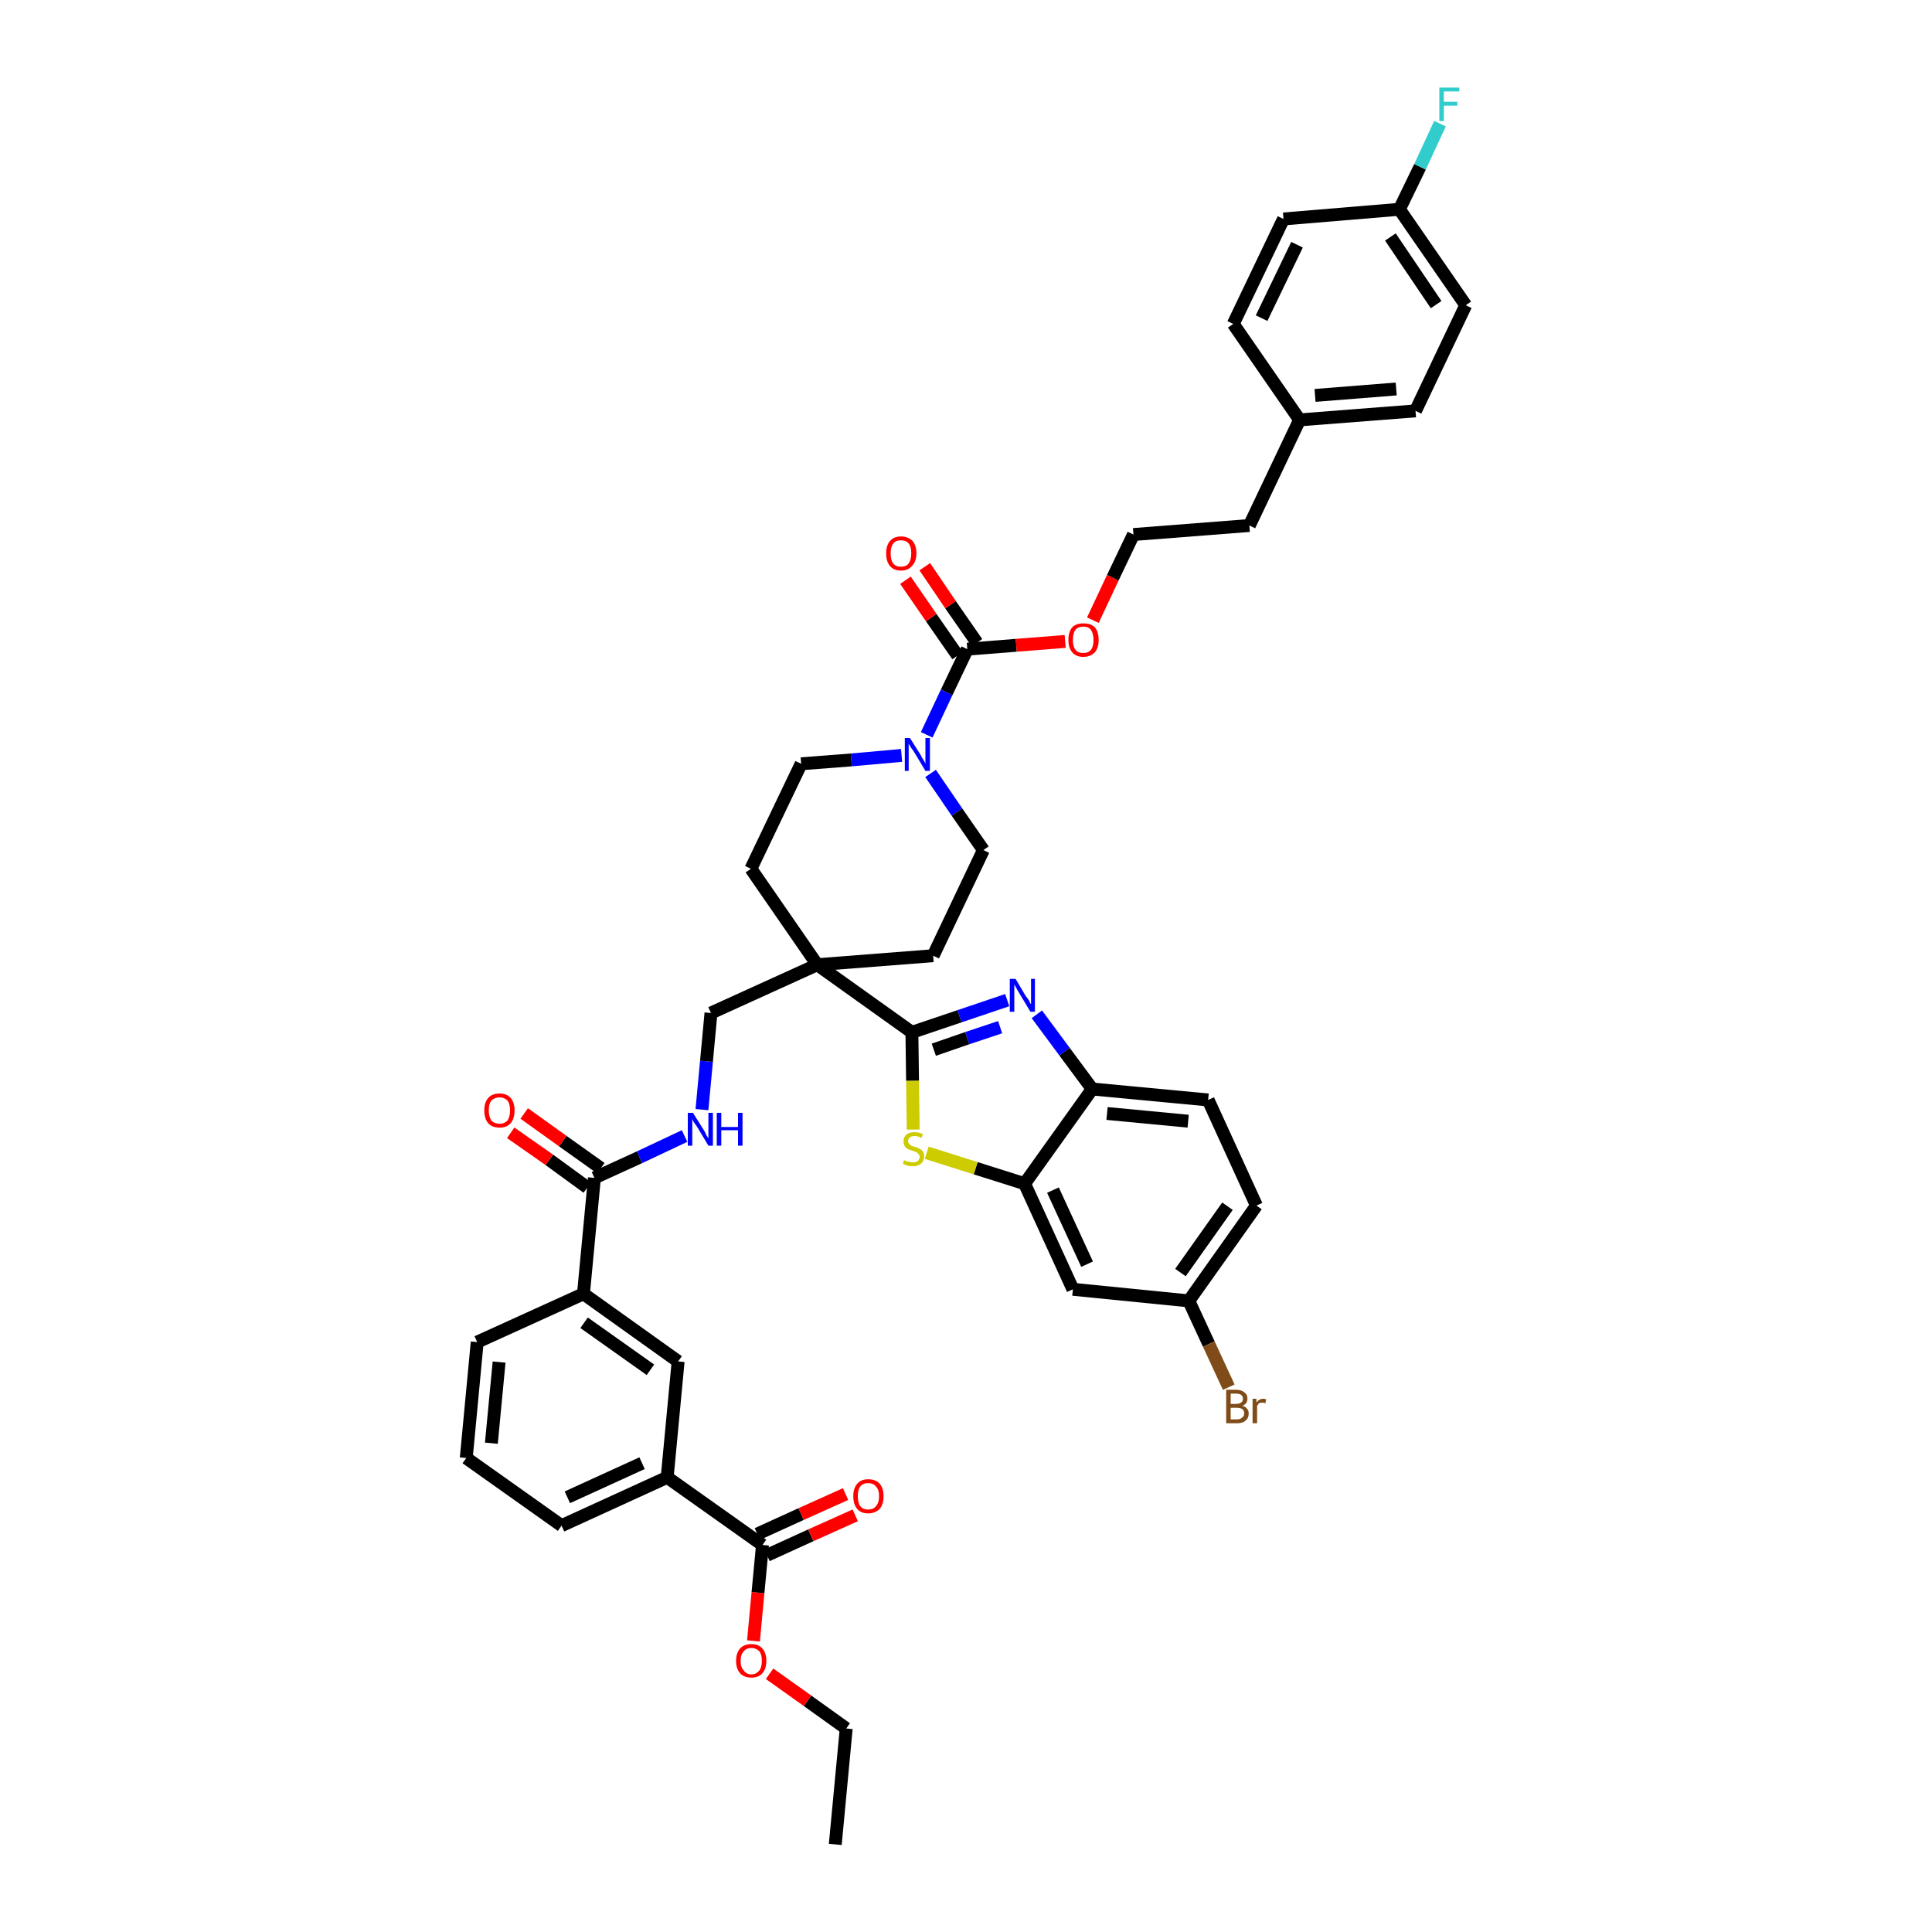 <?xml version='1.0' encoding='iso-8859-1'?>
<svg version='1.1' baseProfile='full'
              xmlns='http://www.w3.org/2000/svg'
                      xmlns:rdkit='http://www.rdkit.org/xml'
                      xmlns:xlink='http://www.w3.org/1999/xlink'
                  xml:space='preserve'
width='300px' height='300px' viewBox='0 0 300 300'>
<!-- END OF HEADER -->
<path class='bond-0 atom-0 atom-1' d='M 129.7,286.4 L 131.4,268.4' style='fill:none;fill-rule:evenodd;stroke:#000000;stroke-width:2.0px;stroke-linecap:butt;stroke-linejoin:miter;stroke-opacity:1' />
<path class='bond-1 atom-1 atom-2' d='M 131.4,268.4 L 125.4,264.1' style='fill:none;fill-rule:evenodd;stroke:#000000;stroke-width:2.0px;stroke-linecap:butt;stroke-linejoin:miter;stroke-opacity:1' />
<path class='bond-1 atom-1 atom-2' d='M 125.4,264.1 L 119.5,259.9' style='fill:none;fill-rule:evenodd;stroke:#FF0000;stroke-width:2.0px;stroke-linecap:butt;stroke-linejoin:miter;stroke-opacity:1' />
<path class='bond-2 atom-2 atom-3' d='M 117.0,254.8 L 117.7,247.3' style='fill:none;fill-rule:evenodd;stroke:#FF0000;stroke-width:2.0px;stroke-linecap:butt;stroke-linejoin:miter;stroke-opacity:1' />
<path class='bond-2 atom-2 atom-3' d='M 117.7,247.3 L 118.4,239.9' style='fill:none;fill-rule:evenodd;stroke:#000000;stroke-width:2.0px;stroke-linecap:butt;stroke-linejoin:miter;stroke-opacity:1' />
<path class='bond-3 atom-3 atom-4' d='M 119.1,241.5 L 125.9,238.4' style='fill:none;fill-rule:evenodd;stroke:#000000;stroke-width:2.0px;stroke-linecap:butt;stroke-linejoin:miter;stroke-opacity:1' />
<path class='bond-3 atom-3 atom-4' d='M 125.9,238.4 L 132.8,235.3' style='fill:none;fill-rule:evenodd;stroke:#FF0000;stroke-width:2.0px;stroke-linecap:butt;stroke-linejoin:miter;stroke-opacity:1' />
<path class='bond-3 atom-3 atom-4' d='M 117.6,238.2 L 124.4,235.1' style='fill:none;fill-rule:evenodd;stroke:#000000;stroke-width:2.0px;stroke-linecap:butt;stroke-linejoin:miter;stroke-opacity:1' />
<path class='bond-3 atom-3 atom-4' d='M 124.4,235.1 L 131.3,232.0' style='fill:none;fill-rule:evenodd;stroke:#FF0000;stroke-width:2.0px;stroke-linecap:butt;stroke-linejoin:miter;stroke-opacity:1' />
<path class='bond-4 atom-3 atom-5' d='M 118.4,239.9 L 103.6,229.4' style='fill:none;fill-rule:evenodd;stroke:#000000;stroke-width:2.0px;stroke-linecap:butt;stroke-linejoin:miter;stroke-opacity:1' />
<path class='bond-5 atom-5 atom-6' d='M 103.6,229.4 L 87.2,236.9' style='fill:none;fill-rule:evenodd;stroke:#000000;stroke-width:2.0px;stroke-linecap:butt;stroke-linejoin:miter;stroke-opacity:1' />
<path class='bond-5 atom-5 atom-6' d='M 99.7,227.2 L 88.1,232.5' style='fill:none;fill-rule:evenodd;stroke:#000000;stroke-width:2.0px;stroke-linecap:butt;stroke-linejoin:miter;stroke-opacity:1' />
<path class='bond-42 atom-42 atom-5' d='M 105.3,211.4 L 103.6,229.4' style='fill:none;fill-rule:evenodd;stroke:#000000;stroke-width:2.0px;stroke-linecap:butt;stroke-linejoin:miter;stroke-opacity:1' />
<path class='bond-6 atom-6 atom-7' d='M 87.2,236.9 L 72.4,226.4' style='fill:none;fill-rule:evenodd;stroke:#000000;stroke-width:2.0px;stroke-linecap:butt;stroke-linejoin:miter;stroke-opacity:1' />
<path class='bond-7 atom-7 atom-8' d='M 72.4,226.4 L 74.1,208.4' style='fill:none;fill-rule:evenodd;stroke:#000000;stroke-width:2.0px;stroke-linecap:butt;stroke-linejoin:miter;stroke-opacity:1' />
<path class='bond-7 atom-7 atom-8' d='M 76.3,224.1 L 77.5,211.5' style='fill:none;fill-rule:evenodd;stroke:#000000;stroke-width:2.0px;stroke-linecap:butt;stroke-linejoin:miter;stroke-opacity:1' />
<path class='bond-8 atom-8 atom-9' d='M 74.1,208.4 L 90.6,200.9' style='fill:none;fill-rule:evenodd;stroke:#000000;stroke-width:2.0px;stroke-linecap:butt;stroke-linejoin:miter;stroke-opacity:1' />
<path class='bond-9 atom-9 atom-10' d='M 90.6,200.9 L 92.3,182.9' style='fill:none;fill-rule:evenodd;stroke:#000000;stroke-width:2.0px;stroke-linecap:butt;stroke-linejoin:miter;stroke-opacity:1' />
<path class='bond-41 atom-9 atom-42' d='M 90.6,200.9 L 105.3,211.4' style='fill:none;fill-rule:evenodd;stroke:#000000;stroke-width:2.0px;stroke-linecap:butt;stroke-linejoin:miter;stroke-opacity:1' />
<path class='bond-41 atom-9 atom-42' d='M 90.7,205.4 L 101.0,212.7' style='fill:none;fill-rule:evenodd;stroke:#000000;stroke-width:2.0px;stroke-linecap:butt;stroke-linejoin:miter;stroke-opacity:1' />
<path class='bond-10 atom-10 atom-11' d='M 93.3,181.4 L 87.4,177.2' style='fill:none;fill-rule:evenodd;stroke:#000000;stroke-width:2.0px;stroke-linecap:butt;stroke-linejoin:miter;stroke-opacity:1' />
<path class='bond-10 atom-10 atom-11' d='M 87.4,177.2 L 81.4,172.9' style='fill:none;fill-rule:evenodd;stroke:#FF0000;stroke-width:2.0px;stroke-linecap:butt;stroke-linejoin:miter;stroke-opacity:1' />
<path class='bond-10 atom-10 atom-11' d='M 91.2,184.4 L 85.3,180.1' style='fill:none;fill-rule:evenodd;stroke:#000000;stroke-width:2.0px;stroke-linecap:butt;stroke-linejoin:miter;stroke-opacity:1' />
<path class='bond-10 atom-10 atom-11' d='M 85.3,180.1 L 79.3,175.9' style='fill:none;fill-rule:evenodd;stroke:#FF0000;stroke-width:2.0px;stroke-linecap:butt;stroke-linejoin:miter;stroke-opacity:1' />
<path class='bond-11 atom-10 atom-12' d='M 92.3,182.9 L 99.3,179.7' style='fill:none;fill-rule:evenodd;stroke:#000000;stroke-width:2.0px;stroke-linecap:butt;stroke-linejoin:miter;stroke-opacity:1' />
<path class='bond-11 atom-10 atom-12' d='M 99.3,179.7 L 106.3,176.4' style='fill:none;fill-rule:evenodd;stroke:#0000FF;stroke-width:2.0px;stroke-linecap:butt;stroke-linejoin:miter;stroke-opacity:1' />
<path class='bond-12 atom-12 atom-13' d='M 109.0,172.3 L 109.7,164.8' style='fill:none;fill-rule:evenodd;stroke:#0000FF;stroke-width:2.0px;stroke-linecap:butt;stroke-linejoin:miter;stroke-opacity:1' />
<path class='bond-12 atom-12 atom-13' d='M 109.7,164.8 L 110.4,157.3' style='fill:none;fill-rule:evenodd;stroke:#000000;stroke-width:2.0px;stroke-linecap:butt;stroke-linejoin:miter;stroke-opacity:1' />
<path class='bond-13 atom-13 atom-14' d='M 110.4,157.3 L 126.9,149.8' style='fill:none;fill-rule:evenodd;stroke:#000000;stroke-width:2.0px;stroke-linecap:butt;stroke-linejoin:miter;stroke-opacity:1' />
<path class='bond-14 atom-14 atom-15' d='M 126.9,149.8 L 141.6,160.3' style='fill:none;fill-rule:evenodd;stroke:#000000;stroke-width:2.0px;stroke-linecap:butt;stroke-linejoin:miter;stroke-opacity:1' />
<path class='bond-24 atom-14 atom-25' d='M 126.9,149.8 L 116.6,134.9' style='fill:none;fill-rule:evenodd;stroke:#000000;stroke-width:2.0px;stroke-linecap:butt;stroke-linejoin:miter;stroke-opacity:1' />
<path class='bond-43 atom-41 atom-14' d='M 144.9,148.4 L 126.9,149.8' style='fill:none;fill-rule:evenodd;stroke:#000000;stroke-width:2.0px;stroke-linecap:butt;stroke-linejoin:miter;stroke-opacity:1' />
<path class='bond-15 atom-15 atom-16' d='M 141.6,160.3 L 149.0,157.8' style='fill:none;fill-rule:evenodd;stroke:#000000;stroke-width:2.0px;stroke-linecap:butt;stroke-linejoin:miter;stroke-opacity:1' />
<path class='bond-15 atom-15 atom-16' d='M 149.0,157.8 L 156.4,155.3' style='fill:none;fill-rule:evenodd;stroke:#0000FF;stroke-width:2.0px;stroke-linecap:butt;stroke-linejoin:miter;stroke-opacity:1' />
<path class='bond-15 atom-15 atom-16' d='M 145.0,163.0 L 150.2,161.2' style='fill:none;fill-rule:evenodd;stroke:#000000;stroke-width:2.0px;stroke-linecap:butt;stroke-linejoin:miter;stroke-opacity:1' />
<path class='bond-15 atom-15 atom-16' d='M 150.2,161.2 L 155.3,159.5' style='fill:none;fill-rule:evenodd;stroke:#0000FF;stroke-width:2.0px;stroke-linecap:butt;stroke-linejoin:miter;stroke-opacity:1' />
<path class='bond-44 atom-24 atom-15' d='M 141.8,175.4 L 141.7,167.8' style='fill:none;fill-rule:evenodd;stroke:#CCCC00;stroke-width:2.0px;stroke-linecap:butt;stroke-linejoin:miter;stroke-opacity:1' />
<path class='bond-44 atom-24 atom-15' d='M 141.7,167.8 L 141.6,160.3' style='fill:none;fill-rule:evenodd;stroke:#000000;stroke-width:2.0px;stroke-linecap:butt;stroke-linejoin:miter;stroke-opacity:1' />
<path class='bond-16 atom-16 atom-17' d='M 161.0,157.5 L 165.3,163.3' style='fill:none;fill-rule:evenodd;stroke:#0000FF;stroke-width:2.0px;stroke-linecap:butt;stroke-linejoin:miter;stroke-opacity:1' />
<path class='bond-16 atom-16 atom-17' d='M 165.3,163.3 L 169.6,169.1' style='fill:none;fill-rule:evenodd;stroke:#000000;stroke-width:2.0px;stroke-linecap:butt;stroke-linejoin:miter;stroke-opacity:1' />
<path class='bond-17 atom-17 atom-18' d='M 169.6,169.1 L 187.6,170.8' style='fill:none;fill-rule:evenodd;stroke:#000000;stroke-width:2.0px;stroke-linecap:butt;stroke-linejoin:miter;stroke-opacity:1' />
<path class='bond-17 atom-17 atom-18' d='M 171.9,172.9 L 184.5,174.1' style='fill:none;fill-rule:evenodd;stroke:#000000;stroke-width:2.0px;stroke-linecap:butt;stroke-linejoin:miter;stroke-opacity:1' />
<path class='bond-46 atom-23 atom-17' d='M 159.1,183.8 L 169.6,169.1' style='fill:none;fill-rule:evenodd;stroke:#000000;stroke-width:2.0px;stroke-linecap:butt;stroke-linejoin:miter;stroke-opacity:1' />
<path class='bond-18 atom-18 atom-19' d='M 187.6,170.8 L 195.1,187.2' style='fill:none;fill-rule:evenodd;stroke:#000000;stroke-width:2.0px;stroke-linecap:butt;stroke-linejoin:miter;stroke-opacity:1' />
<path class='bond-19 atom-19 atom-20' d='M 195.1,187.2 L 184.6,202.0' style='fill:none;fill-rule:evenodd;stroke:#000000;stroke-width:2.0px;stroke-linecap:butt;stroke-linejoin:miter;stroke-opacity:1' />
<path class='bond-19 atom-19 atom-20' d='M 190.6,187.3 L 183.3,197.6' style='fill:none;fill-rule:evenodd;stroke:#000000;stroke-width:2.0px;stroke-linecap:butt;stroke-linejoin:miter;stroke-opacity:1' />
<path class='bond-20 atom-20 atom-21' d='M 184.6,202.0 L 187.7,208.7' style='fill:none;fill-rule:evenodd;stroke:#000000;stroke-width:2.0px;stroke-linecap:butt;stroke-linejoin:miter;stroke-opacity:1' />
<path class='bond-20 atom-20 atom-21' d='M 187.7,208.7 L 190.8,215.4' style='fill:none;fill-rule:evenodd;stroke:#7F4C19;stroke-width:2.0px;stroke-linecap:butt;stroke-linejoin:miter;stroke-opacity:1' />
<path class='bond-21 atom-20 atom-22' d='M 184.6,202.0 L 166.6,200.2' style='fill:none;fill-rule:evenodd;stroke:#000000;stroke-width:2.0px;stroke-linecap:butt;stroke-linejoin:miter;stroke-opacity:1' />
<path class='bond-22 atom-22 atom-23' d='M 166.6,200.2 L 159.1,183.8' style='fill:none;fill-rule:evenodd;stroke:#000000;stroke-width:2.0px;stroke-linecap:butt;stroke-linejoin:miter;stroke-opacity:1' />
<path class='bond-22 atom-22 atom-23' d='M 168.8,196.3 L 163.5,184.8' style='fill:none;fill-rule:evenodd;stroke:#000000;stroke-width:2.0px;stroke-linecap:butt;stroke-linejoin:miter;stroke-opacity:1' />
<path class='bond-23 atom-23 atom-24' d='M 159.1,183.8 L 151.5,181.4' style='fill:none;fill-rule:evenodd;stroke:#000000;stroke-width:2.0px;stroke-linecap:butt;stroke-linejoin:miter;stroke-opacity:1' />
<path class='bond-23 atom-23 atom-24' d='M 151.5,181.4 L 143.9,179.0' style='fill:none;fill-rule:evenodd;stroke:#CCCC00;stroke-width:2.0px;stroke-linecap:butt;stroke-linejoin:miter;stroke-opacity:1' />
<path class='bond-25 atom-25 atom-26' d='M 116.6,134.9 L 124.4,118.6' style='fill:none;fill-rule:evenodd;stroke:#000000;stroke-width:2.0px;stroke-linecap:butt;stroke-linejoin:miter;stroke-opacity:1' />
<path class='bond-26 atom-26 atom-27' d='M 124.4,118.6 L 132.2,118.0' style='fill:none;fill-rule:evenodd;stroke:#000000;stroke-width:2.0px;stroke-linecap:butt;stroke-linejoin:miter;stroke-opacity:1' />
<path class='bond-26 atom-26 atom-27' d='M 132.2,118.0 L 140.0,117.3' style='fill:none;fill-rule:evenodd;stroke:#0000FF;stroke-width:2.0px;stroke-linecap:butt;stroke-linejoin:miter;stroke-opacity:1' />
<path class='bond-27 atom-27 atom-28' d='M 143.9,114.1 L 147.0,107.5' style='fill:none;fill-rule:evenodd;stroke:#0000FF;stroke-width:2.0px;stroke-linecap:butt;stroke-linejoin:miter;stroke-opacity:1' />
<path class='bond-27 atom-27 atom-28' d='M 147.0,107.5 L 150.2,100.8' style='fill:none;fill-rule:evenodd;stroke:#000000;stroke-width:2.0px;stroke-linecap:butt;stroke-linejoin:miter;stroke-opacity:1' />
<path class='bond-39 atom-27 atom-40' d='M 144.5,120.1 L 148.6,126.1' style='fill:none;fill-rule:evenodd;stroke:#0000FF;stroke-width:2.0px;stroke-linecap:butt;stroke-linejoin:miter;stroke-opacity:1' />
<path class='bond-39 atom-27 atom-40' d='M 148.6,126.1 L 152.7,132.0' style='fill:none;fill-rule:evenodd;stroke:#000000;stroke-width:2.0px;stroke-linecap:butt;stroke-linejoin:miter;stroke-opacity:1' />
<path class='bond-28 atom-28 atom-29' d='M 151.7,99.8 L 147.6,93.9' style='fill:none;fill-rule:evenodd;stroke:#000000;stroke-width:2.0px;stroke-linecap:butt;stroke-linejoin:miter;stroke-opacity:1' />
<path class='bond-28 atom-28 atom-29' d='M 147.6,93.9 L 143.6,88.0' style='fill:none;fill-rule:evenodd;stroke:#FF0000;stroke-width:2.0px;stroke-linecap:butt;stroke-linejoin:miter;stroke-opacity:1' />
<path class='bond-28 atom-28 atom-29' d='M 148.7,101.8 L 144.6,95.9' style='fill:none;fill-rule:evenodd;stroke:#000000;stroke-width:2.0px;stroke-linecap:butt;stroke-linejoin:miter;stroke-opacity:1' />
<path class='bond-28 atom-28 atom-29' d='M 144.6,95.9 L 140.6,90.1' style='fill:none;fill-rule:evenodd;stroke:#FF0000;stroke-width:2.0px;stroke-linecap:butt;stroke-linejoin:miter;stroke-opacity:1' />
<path class='bond-29 atom-28 atom-30' d='M 150.2,100.8 L 157.8,100.2' style='fill:none;fill-rule:evenodd;stroke:#000000;stroke-width:2.0px;stroke-linecap:butt;stroke-linejoin:miter;stroke-opacity:1' />
<path class='bond-29 atom-28 atom-30' d='M 157.8,100.2 L 165.4,99.6' style='fill:none;fill-rule:evenodd;stroke:#FF0000;stroke-width:2.0px;stroke-linecap:butt;stroke-linejoin:miter;stroke-opacity:1' />
<path class='bond-30 atom-30 atom-31' d='M 169.7,96.3 L 172.8,89.7' style='fill:none;fill-rule:evenodd;stroke:#FF0000;stroke-width:2.0px;stroke-linecap:butt;stroke-linejoin:miter;stroke-opacity:1' />
<path class='bond-30 atom-30 atom-31' d='M 172.8,89.7 L 176.0,83.0' style='fill:none;fill-rule:evenodd;stroke:#000000;stroke-width:2.0px;stroke-linecap:butt;stroke-linejoin:miter;stroke-opacity:1' />
<path class='bond-31 atom-31 atom-32' d='M 176.0,83.0 L 194.0,81.6' style='fill:none;fill-rule:evenodd;stroke:#000000;stroke-width:2.0px;stroke-linecap:butt;stroke-linejoin:miter;stroke-opacity:1' />
<path class='bond-32 atom-32 atom-33' d='M 194.0,81.6 L 201.8,65.2' style='fill:none;fill-rule:evenodd;stroke:#000000;stroke-width:2.0px;stroke-linecap:butt;stroke-linejoin:miter;stroke-opacity:1' />
<path class='bond-33 atom-33 atom-34' d='M 201.8,65.2 L 219.8,63.8' style='fill:none;fill-rule:evenodd;stroke:#000000;stroke-width:2.0px;stroke-linecap:butt;stroke-linejoin:miter;stroke-opacity:1' />
<path class='bond-33 atom-33 atom-34' d='M 204.2,61.4 L 216.8,60.4' style='fill:none;fill-rule:evenodd;stroke:#000000;stroke-width:2.0px;stroke-linecap:butt;stroke-linejoin:miter;stroke-opacity:1' />
<path class='bond-45 atom-39 atom-33' d='M 191.5,50.3 L 201.8,65.2' style='fill:none;fill-rule:evenodd;stroke:#000000;stroke-width:2.0px;stroke-linecap:butt;stroke-linejoin:miter;stroke-opacity:1' />
<path class='bond-34 atom-34 atom-35' d='M 219.8,63.8 L 227.6,47.4' style='fill:none;fill-rule:evenodd;stroke:#000000;stroke-width:2.0px;stroke-linecap:butt;stroke-linejoin:miter;stroke-opacity:1' />
<path class='bond-35 atom-35 atom-36' d='M 227.6,47.4 L 217.3,32.5' style='fill:none;fill-rule:evenodd;stroke:#000000;stroke-width:2.0px;stroke-linecap:butt;stroke-linejoin:miter;stroke-opacity:1' />
<path class='bond-35 atom-35 atom-36' d='M 223.0,47.3 L 215.9,36.8' style='fill:none;fill-rule:evenodd;stroke:#000000;stroke-width:2.0px;stroke-linecap:butt;stroke-linejoin:miter;stroke-opacity:1' />
<path class='bond-36 atom-36 atom-37' d='M 217.3,32.5 L 220.5,25.9' style='fill:none;fill-rule:evenodd;stroke:#000000;stroke-width:2.0px;stroke-linecap:butt;stroke-linejoin:miter;stroke-opacity:1' />
<path class='bond-36 atom-36 atom-37' d='M 220.5,25.9 L 223.6,19.2' style='fill:none;fill-rule:evenodd;stroke:#33CCCC;stroke-width:2.0px;stroke-linecap:butt;stroke-linejoin:miter;stroke-opacity:1' />
<path class='bond-37 atom-36 atom-38' d='M 217.3,32.5 L 199.3,34.0' style='fill:none;fill-rule:evenodd;stroke:#000000;stroke-width:2.0px;stroke-linecap:butt;stroke-linejoin:miter;stroke-opacity:1' />
<path class='bond-38 atom-38 atom-39' d='M 199.3,34.0 L 191.5,50.3' style='fill:none;fill-rule:evenodd;stroke:#000000;stroke-width:2.0px;stroke-linecap:butt;stroke-linejoin:miter;stroke-opacity:1' />
<path class='bond-38 atom-38 atom-39' d='M 201.4,38.0 L 195.9,49.4' style='fill:none;fill-rule:evenodd;stroke:#000000;stroke-width:2.0px;stroke-linecap:butt;stroke-linejoin:miter;stroke-opacity:1' />
<path class='bond-40 atom-40 atom-41' d='M 152.7,132.0 L 144.9,148.4' style='fill:none;fill-rule:evenodd;stroke:#000000;stroke-width:2.0px;stroke-linecap:butt;stroke-linejoin:miter;stroke-opacity:1' />
<path  class='atom-2' d='M 114.3 257.9
Q 114.3 256.7, 114.9 256.0
Q 115.5 255.3, 116.7 255.3
Q 117.8 255.3, 118.4 256.0
Q 119.0 256.7, 119.0 257.9
Q 119.0 259.1, 118.4 259.8
Q 117.8 260.5, 116.7 260.5
Q 115.5 260.5, 114.9 259.8
Q 114.3 259.1, 114.3 257.9
M 116.7 260.0
Q 117.4 260.0, 117.9 259.4
Q 118.3 258.9, 118.3 257.9
Q 118.3 256.9, 117.9 256.4
Q 117.4 255.9, 116.7 255.9
Q 115.9 255.9, 115.5 256.4
Q 115.0 256.9, 115.0 257.9
Q 115.0 258.9, 115.5 259.4
Q 115.9 260.0, 116.7 260.0
' fill='#FF0000'/>
<path  class='atom-4' d='M 132.5 232.3
Q 132.5 231.1, 133.1 230.4
Q 133.7 229.7, 134.8 229.7
Q 136.0 229.7, 136.6 230.4
Q 137.2 231.1, 137.2 232.3
Q 137.2 233.6, 136.6 234.3
Q 135.9 235.0, 134.8 235.0
Q 133.7 235.0, 133.1 234.3
Q 132.5 233.6, 132.5 232.3
M 134.8 234.4
Q 135.6 234.4, 136.0 233.9
Q 136.5 233.4, 136.5 232.3
Q 136.5 231.3, 136.0 230.8
Q 135.6 230.3, 134.8 230.3
Q 134.0 230.3, 133.6 230.8
Q 133.2 231.3, 133.2 232.3
Q 133.2 233.4, 133.6 233.9
Q 134.0 234.4, 134.8 234.4
' fill='#FF0000'/>
<path  class='atom-11' d='M 75.2 172.4
Q 75.2 171.2, 75.8 170.5
Q 76.4 169.8, 77.6 169.8
Q 78.7 169.8, 79.3 170.5
Q 79.9 171.2, 79.9 172.4
Q 79.9 173.7, 79.3 174.4
Q 78.7 175.1, 77.6 175.1
Q 76.4 175.1, 75.8 174.4
Q 75.2 173.7, 75.2 172.4
M 77.6 174.5
Q 78.3 174.5, 78.8 174.0
Q 79.2 173.4, 79.2 172.4
Q 79.2 171.4, 78.8 170.9
Q 78.3 170.4, 77.6 170.4
Q 76.8 170.4, 76.3 170.9
Q 75.9 171.4, 75.9 172.4
Q 75.9 173.4, 76.3 174.0
Q 76.8 174.5, 77.6 174.5
' fill='#FF0000'/>
<path  class='atom-12' d='M 107.6 172.8
L 109.3 175.5
Q 109.5 175.8, 109.7 176.3
Q 110.0 176.7, 110.0 176.8
L 110.0 172.8
L 110.7 172.8
L 110.7 177.9
L 110.0 177.9
L 108.2 174.9
Q 108.0 174.6, 107.7 174.2
Q 107.5 173.8, 107.5 173.7
L 107.5 177.9
L 106.8 177.9
L 106.8 172.8
L 107.6 172.8
' fill='#0000FF'/>
<path  class='atom-12' d='M 111.3 172.8
L 112.0 172.8
L 112.0 175.0
L 114.6 175.0
L 114.6 172.8
L 115.3 172.8
L 115.3 177.9
L 114.6 177.9
L 114.6 175.5
L 112.0 175.5
L 112.0 177.9
L 111.3 177.9
L 111.3 172.8
' fill='#0000FF'/>
<path  class='atom-16' d='M 157.7 152.0
L 159.3 154.7
Q 159.5 154.9, 159.8 155.4
Q 160.0 155.9, 160.1 155.9
L 160.1 152.0
L 160.7 152.0
L 160.7 157.1
L 160.0 157.1
L 158.2 154.1
Q 158.0 153.8, 157.8 153.4
Q 157.6 153.0, 157.5 152.9
L 157.5 157.1
L 156.8 157.1
L 156.8 152.0
L 157.7 152.0
' fill='#0000FF'/>
<path  class='atom-21' d='M 192.9 218.3
Q 193.4 218.4, 193.6 218.7
Q 193.9 219.0, 193.9 219.5
Q 193.9 220.2, 193.4 220.6
Q 193.0 221.0, 192.1 221.0
L 190.4 221.0
L 190.4 215.8
L 191.9 215.8
Q 192.8 215.8, 193.2 216.2
Q 193.7 216.5, 193.7 217.2
Q 193.7 218.0, 192.9 218.3
M 191.1 216.4
L 191.1 218.0
L 191.9 218.0
Q 192.4 218.0, 192.7 217.8
Q 193.0 217.6, 193.0 217.2
Q 193.0 216.4, 191.9 216.4
L 191.1 216.4
M 192.1 220.4
Q 192.6 220.4, 192.9 220.1
Q 193.2 219.9, 193.2 219.5
Q 193.2 219.0, 192.9 218.8
Q 192.6 218.6, 192.0 218.6
L 191.1 218.6
L 191.1 220.4
L 192.1 220.4
' fill='#7F4C19'/>
<path  class='atom-21' d='M 195.1 217.2
L 195.1 217.8
Q 195.5 217.2, 196.2 217.2
Q 196.4 217.2, 196.6 217.3
L 196.5 217.9
Q 196.2 217.8, 196.1 217.8
Q 195.7 217.8, 195.5 217.9
Q 195.4 218.0, 195.2 218.3
L 195.2 221.0
L 194.5 221.0
L 194.5 217.2
L 195.1 217.2
' fill='#7F4C19'/>
<path  class='atom-24' d='M 140.4 180.1
Q 140.4 180.2, 140.7 180.3
Q 140.9 180.4, 141.2 180.4
Q 141.4 180.5, 141.7 180.5
Q 142.2 180.5, 142.5 180.3
Q 142.8 180.0, 142.8 179.6
Q 142.8 179.3, 142.6 179.2
Q 142.5 179.0, 142.3 178.9
Q 142.0 178.8, 141.7 178.7
Q 141.2 178.5, 140.9 178.4
Q 140.7 178.3, 140.5 178.0
Q 140.3 177.7, 140.3 177.3
Q 140.3 176.6, 140.7 176.2
Q 141.2 175.8, 142.0 175.8
Q 142.6 175.8, 143.3 176.1
L 143.1 176.7
Q 142.5 176.4, 142.1 176.4
Q 141.6 176.4, 141.3 176.6
Q 141.0 176.8, 141.0 177.2
Q 141.0 177.5, 141.2 177.6
Q 141.3 177.8, 141.5 177.9
Q 141.7 178.0, 142.1 178.1
Q 142.5 178.2, 142.8 178.4
Q 143.1 178.5, 143.3 178.8
Q 143.5 179.1, 143.5 179.6
Q 143.5 180.3, 143.0 180.7
Q 142.5 181.1, 141.7 181.1
Q 141.3 181.1, 140.9 181.0
Q 140.6 180.9, 140.2 180.7
L 140.4 180.1
' fill='#CCCC00'/>
<path  class='atom-27' d='M 141.3 114.6
L 143.0 117.3
Q 143.1 117.6, 143.4 118.0
Q 143.7 118.5, 143.7 118.6
L 143.7 114.6
L 144.4 114.6
L 144.4 119.7
L 143.7 119.7
L 141.9 116.7
Q 141.7 116.4, 141.4 116.0
Q 141.2 115.6, 141.1 115.5
L 141.1 119.7
L 140.5 119.7
L 140.5 114.6
L 141.3 114.6
' fill='#0000FF'/>
<path  class='atom-29' d='M 137.6 85.9
Q 137.6 84.7, 138.2 84.0
Q 138.8 83.3, 139.9 83.3
Q 141.0 83.3, 141.7 84.0
Q 142.3 84.7, 142.3 85.9
Q 142.3 87.2, 141.6 87.9
Q 141.0 88.6, 139.9 88.6
Q 138.8 88.6, 138.2 87.9
Q 137.6 87.2, 137.6 85.9
M 139.9 88.0
Q 140.7 88.0, 141.1 87.5
Q 141.5 86.9, 141.5 85.9
Q 141.5 84.9, 141.1 84.4
Q 140.7 83.9, 139.9 83.9
Q 139.1 83.9, 138.7 84.4
Q 138.3 84.9, 138.3 85.9
Q 138.3 87.0, 138.7 87.5
Q 139.1 88.0, 139.9 88.0
' fill='#FF0000'/>
<path  class='atom-30' d='M 165.9 99.4
Q 165.9 98.1, 166.5 97.4
Q 167.1 96.8, 168.2 96.8
Q 169.4 96.8, 170.0 97.4
Q 170.6 98.1, 170.6 99.4
Q 170.6 100.6, 170.0 101.3
Q 169.3 102.0, 168.2 102.0
Q 167.1 102.0, 166.5 101.3
Q 165.9 100.6, 165.9 99.4
M 168.2 101.4
Q 169.0 101.4, 169.4 100.9
Q 169.8 100.4, 169.8 99.4
Q 169.8 98.4, 169.4 97.8
Q 169.0 97.3, 168.2 97.3
Q 167.4 97.3, 167.0 97.8
Q 166.6 98.3, 166.6 99.4
Q 166.6 100.4, 167.0 100.9
Q 167.4 101.4, 168.2 101.4
' fill='#FF0000'/>
<path  class='atom-37' d='M 223.5 13.6
L 226.6 13.6
L 226.6 14.2
L 224.2 14.2
L 224.2 15.8
L 226.3 15.8
L 226.3 16.4
L 224.2 16.4
L 224.2 18.8
L 223.5 18.8
L 223.5 13.6
' fill='#33CCCC'/>
</svg>
